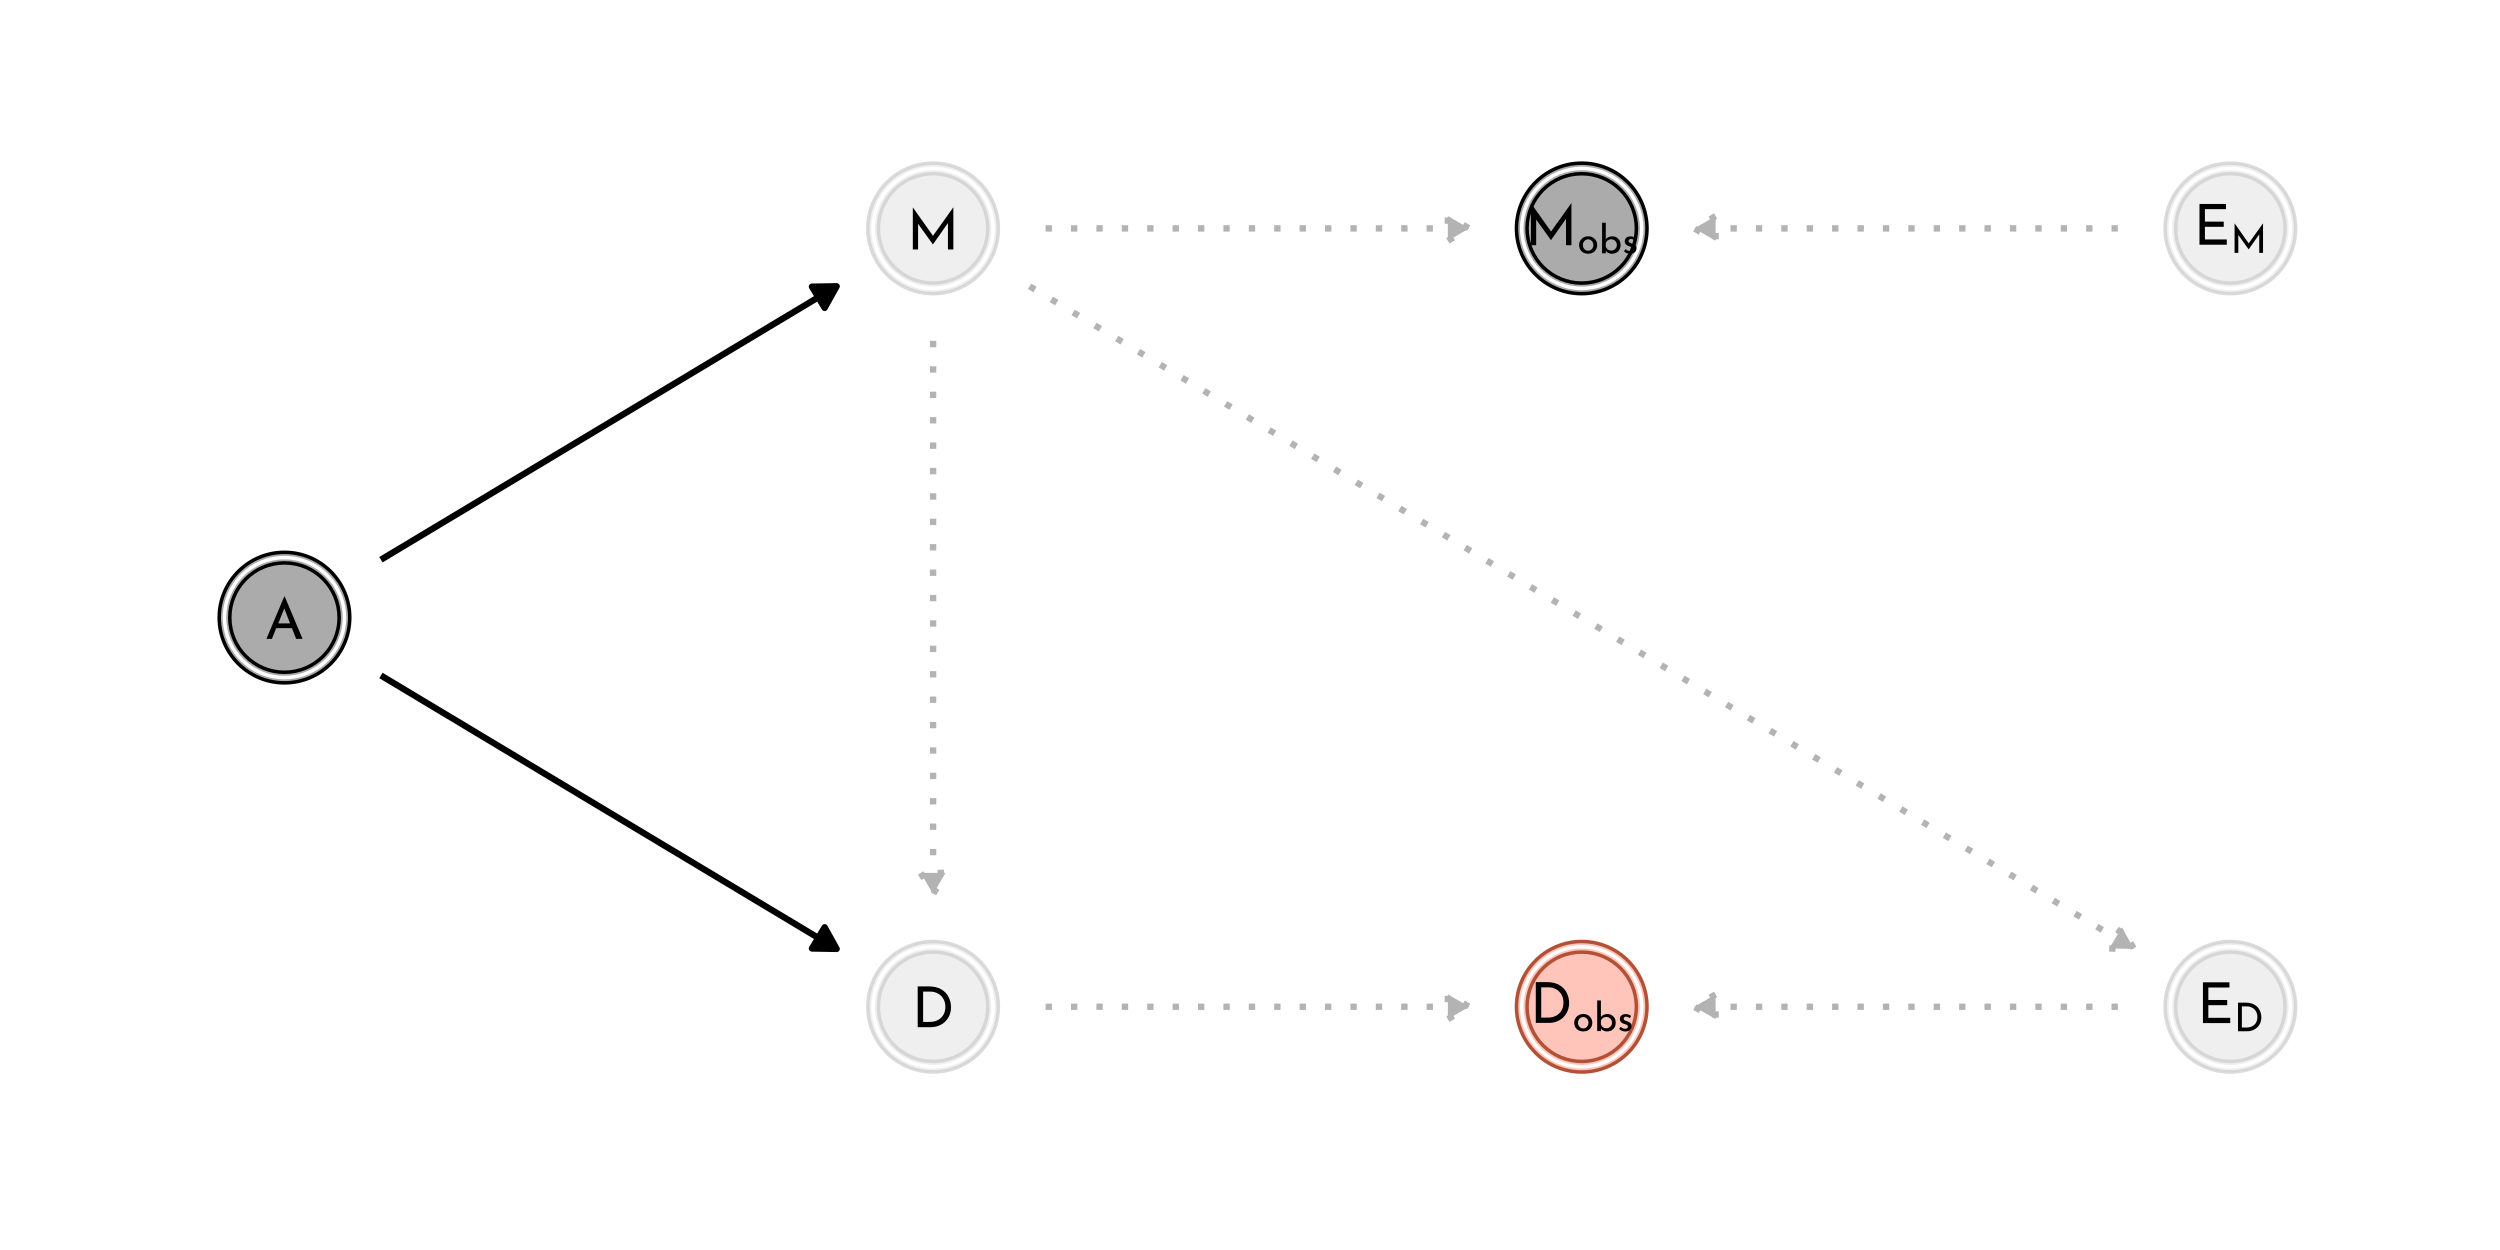 <?xml version="1.0" encoding="UTF-8"?>
<svg xmlns="http://www.w3.org/2000/svg" xmlns:xlink="http://www.w3.org/1999/xlink" width="504pt" height="252pt" viewBox="0 0 504 252" version="1.1">
<defs>
<g>
<symbol overflow="visible" id="glyph0-0">
<path style="stroke:none;" d=""/>
</symbol>
<symbol overflow="visible" id="glyph0-1">
<path style="stroke:none;" d="M 5.5 -2.156 L 2.328 -2.156 L 1.453 0 L 0.359 0 L 3.953 -8.562 L 4.031 -8.562 L 7.625 0 L 6.344 0 Z M 5.125 -3.109 L 3.953 -6.125 L 2.734 -3.109 Z M 5.125 -3.109 "/>
</symbol>
<symbol overflow="visible" id="glyph0-2">
<path style="stroke:none;" d="M 1.188 -8.219 L 3.438 -8.219 C 4.457 -8.219 5.301 -8.016 5.969 -7.609 C 6.645 -7.203 7.133 -6.676 7.438 -6.031 C 7.75 -5.395 7.906 -4.723 7.906 -4.016 C 7.906 -3.223 7.719 -2.52 7.344 -1.906 C 6.977 -1.289 6.484 -0.816 5.859 -0.484 C 5.234 -0.16 4.555 0 3.828 0 L 1.188 0 Z M 3.625 -1.062 C 4.227 -1.062 4.766 -1.18 5.234 -1.422 C 5.711 -1.66 6.086 -2.008 6.359 -2.469 C 6.629 -2.926 6.766 -3.469 6.766 -4.094 C 6.766 -4.738 6.625 -5.289 6.344 -5.75 C 6.062 -6.219 5.688 -6.57 5.219 -6.812 C 4.758 -7.051 4.258 -7.172 3.719 -7.172 L 2.281 -7.172 L 2.281 -1.062 Z M 3.625 -1.062 "/>
</symbol>
<symbol overflow="visible" id="glyph0-3">
<path style="stroke:none;" d="M 6.531 -8.219 L 6.531 -7.172 L 2.281 -7.172 L 2.281 -4.656 L 6.078 -4.656 L 6.078 -3.609 L 2.281 -3.609 L 2.281 -1.062 L 6.688 -1.062 L 6.688 0 L 1.188 0 L 1.188 -8.219 Z M 6.531 -8.219 "/>
</symbol>
<symbol overflow="visible" id="glyph0-4">
<path style="stroke:none;" d="M 9.359 -8.484 L 9.359 0 L 8.266 0 L 8.266 -5.328 L 5.25 -1.031 L 5.219 -1.031 L 2.25 -5.172 L 2.25 0 L 1.188 0 L 1.188 -8.484 L 5.25 -2.75 L 9.344 -8.484 Z M 9.359 -8.484 "/>
</symbol>
<symbol overflow="visible" id="glyph1-0">
<path style="stroke:none;" d=""/>
</symbol>
<symbol overflow="visible" id="glyph1-1">
<path style="stroke:none;" d="M 0.828 -5.766 L 2.406 -5.766 C 3.125 -5.766 3.719 -5.617 4.188 -5.328 C 4.656 -5.047 4.992 -4.68 5.203 -4.234 C 5.422 -3.785 5.531 -3.312 5.531 -2.812 C 5.531 -2.25 5.398 -1.754 5.141 -1.328 C 4.879 -0.898 4.531 -0.57 4.094 -0.344 C 3.664 -0.113 3.195 0 2.688 0 L 0.828 0 Z M 2.531 -0.75 C 2.957 -0.75 3.336 -0.832 3.672 -1 C 4.004 -1.164 4.266 -1.406 4.453 -1.719 C 4.641 -2.039 4.734 -2.426 4.734 -2.875 C 4.734 -3.32 4.633 -3.707 4.438 -4.031 C 4.25 -4.352 3.988 -4.598 3.656 -4.766 C 3.332 -4.93 2.984 -5.016 2.609 -5.016 L 1.609 -5.016 L 1.609 -0.75 Z M 2.531 -0.75 "/>
</symbol>
<symbol overflow="visible" id="glyph1-2">
<path style="stroke:none;" d="M 6.562 -5.938 L 6.562 0 L 5.797 0 L 5.797 -3.734 L 3.672 -0.719 L 3.656 -0.719 L 1.578 -3.625 L 1.578 0 L 0.828 0 L 0.828 -5.938 L 0.844 -5.938 L 3.672 -1.922 L 6.547 -5.938 Z M 6.562 -5.938 "/>
</symbol>
<symbol overflow="visible" id="glyph1-3">
<path style="stroke:none;" d="M 0.359 -1.688 C 0.359 -2.008 0.438 -2.301 0.594 -2.562 C 0.75 -2.832 0.969 -3.047 1.25 -3.203 C 1.531 -3.359 1.844 -3.438 2.188 -3.438 C 2.539 -3.438 2.852 -3.359 3.125 -3.203 C 3.395 -3.047 3.609 -2.832 3.766 -2.562 C 3.922 -2.301 4 -2.008 4 -1.688 C 4 -1.352 3.922 -1.051 3.766 -0.781 C 3.609 -0.508 3.391 -0.297 3.109 -0.141 C 2.836 0.004 2.523 0.078 2.172 0.078 C 1.828 0.078 1.516 0.004 1.234 -0.141 C 0.961 -0.285 0.75 -0.488 0.594 -0.75 C 0.438 -1.02 0.359 -1.332 0.359 -1.688 Z M 1.109 -1.672 C 1.109 -1.461 1.156 -1.27 1.25 -1.094 C 1.344 -0.926 1.469 -0.789 1.625 -0.688 C 1.789 -0.582 1.973 -0.531 2.172 -0.531 C 2.473 -0.531 2.723 -0.641 2.922 -0.859 C 3.129 -1.078 3.234 -1.348 3.234 -1.672 C 3.234 -1.992 3.129 -2.266 2.922 -2.484 C 2.723 -2.711 2.473 -2.828 2.172 -2.828 C 1.961 -2.828 1.781 -2.773 1.625 -2.672 C 1.469 -2.566 1.344 -2.426 1.25 -2.25 C 1.156 -2.07 1.109 -1.879 1.109 -1.672 Z M 1.109 -1.672 "/>
</symbol>
<symbol overflow="visible" id="glyph1-4">
<path style="stroke:none;" d="M 2.75 -3.438 C 3.051 -3.438 3.32 -3.363 3.562 -3.219 C 3.812 -3.07 4.008 -2.867 4.156 -2.609 C 4.301 -2.348 4.375 -2.047 4.375 -1.703 C 4.375 -1.336 4.297 -1.02 4.141 -0.75 C 3.984 -0.477 3.773 -0.27 3.516 -0.125 C 3.254 0.008 2.969 0.078 2.656 0.078 C 2.383 0.078 2.141 0.023 1.922 -0.078 C 1.703 -0.18 1.523 -0.328 1.391 -0.516 L 1.391 0 L 0.641 0 L 0.641 -6.172 L 1.391 -6.172 L 1.391 -2.859 C 1.523 -3.035 1.711 -3.176 1.953 -3.281 C 2.191 -3.383 2.457 -3.438 2.75 -3.438 Z M 2.5 -0.562 C 2.82 -0.562 3.086 -0.672 3.297 -0.891 C 3.516 -1.109 3.625 -1.379 3.625 -1.703 C 3.625 -1.922 3.57 -2.113 3.469 -2.281 C 3.375 -2.457 3.238 -2.594 3.062 -2.688 C 2.895 -2.789 2.707 -2.844 2.5 -2.844 C 2.227 -2.844 1.988 -2.77 1.781 -2.625 C 1.582 -2.477 1.453 -2.285 1.391 -2.047 L 1.391 -1.375 C 1.453 -1.133 1.582 -0.938 1.781 -0.781 C 1.988 -0.633 2.227 -0.562 2.5 -0.562 Z M 2.5 -0.562 "/>
</symbol>
<symbol overflow="visible" id="glyph1-5">
<path style="stroke:none;" d="M 1.578 0.078 C 1.336 0.078 1.102 0.035 0.875 -0.047 C 0.656 -0.141 0.477 -0.27 0.344 -0.438 L 0.656 -0.859 C 0.789 -0.734 0.93 -0.633 1.078 -0.562 C 1.223 -0.5 1.367 -0.469 1.516 -0.469 C 1.691 -0.469 1.832 -0.5 1.938 -0.562 C 2.051 -0.633 2.109 -0.742 2.109 -0.891 C 2.109 -0.992 2.07 -1.082 2 -1.156 C 1.938 -1.227 1.859 -1.281 1.766 -1.312 C 1.68 -1.344 1.535 -1.391 1.328 -1.453 C 0.766 -1.629 0.484 -1.953 0.484 -2.422 C 0.484 -2.691 0.582 -2.926 0.781 -3.125 C 0.988 -3.32 1.281 -3.422 1.656 -3.422 C 1.883 -3.422 2.086 -3.391 2.266 -3.328 C 2.453 -3.273 2.617 -3.18 2.766 -3.047 L 2.484 -2.594 C 2.391 -2.688 2.273 -2.758 2.141 -2.812 C 2.016 -2.863 1.895 -2.895 1.781 -2.906 C 1.633 -2.906 1.508 -2.867 1.406 -2.797 C 1.301 -2.723 1.25 -2.625 1.25 -2.5 C 1.25 -2.395 1.281 -2.312 1.344 -2.25 C 1.414 -2.188 1.488 -2.141 1.562 -2.109 C 1.633 -2.078 1.781 -2.023 2 -1.953 C 2.27 -1.867 2.477 -1.754 2.625 -1.609 C 2.781 -1.461 2.859 -1.27 2.859 -1.031 C 2.859 -0.707 2.742 -0.441 2.516 -0.234 C 2.297 -0.023 1.984 0.078 1.578 0.078 Z M 1.578 0.078 "/>
</symbol>
</g>
</defs>
<g id="surface84">
<rect x="0" y="0" width="504" height="252" style="fill:rgb(100%,100%,100%);fill-opacity:1;stroke:none;"/>
<path style="fill:none;stroke-width:1.28;stroke-linecap:butt;stroke-linejoin:round;stroke:rgb(70.196%,70.196%,70.196%);stroke-opacity:1;stroke-dasharray:1.28,3.841;stroke-miterlimit:1;" d="M 210.789 202.965 L 296.199 202.965 "/>
<path style="fill-rule:nonzero;fill:rgb(70.196%,70.196%,70.196%);fill-opacity:1;stroke-width:1.28;stroke-linecap:butt;stroke-linejoin:round;stroke:rgb(70.196%,70.196%,70.196%);stroke-opacity:1;stroke-dasharray:1.28,3.841;stroke-miterlimit:1;" d="M 291.887 205.453 L 296.199 202.965 L 291.887 200.473 Z M 291.887 205.453 "/>
<path style="fill:none;stroke-width:1.28;stroke-linecap:butt;stroke-linejoin:round;stroke:rgb(70.196%,70.196%,70.196%);stroke-opacity:1;stroke-dasharray:1.28,3.841;stroke-miterlimit:1;" d="M 426.961 202.965 L 341.555 202.965 "/>
<path style="fill-rule:nonzero;fill:rgb(70.196%,70.196%,70.196%);fill-opacity:1;stroke-width:1.28;stroke-linecap:butt;stroke-linejoin:round;stroke:rgb(70.196%,70.196%,70.196%);stroke-opacity:1;stroke-dasharray:1.28,3.841;stroke-miterlimit:1;" d="M 345.867 200.473 L 341.555 202.965 L 345.867 205.453 Z M 345.867 200.473 "/>
<path style="fill:none;stroke-width:1.28;stroke-linecap:butt;stroke-linejoin:round;stroke:rgb(70.196%,70.196%,70.196%);stroke-opacity:1;stroke-dasharray:1.28,3.841;stroke-miterlimit:1;" d="M 426.961 46.047 L 341.555 46.047 "/>
<path style="fill-rule:nonzero;fill:rgb(70.196%,70.196%,70.196%);fill-opacity:1;stroke-width:1.28;stroke-linecap:butt;stroke-linejoin:round;stroke:rgb(70.196%,70.196%,70.196%);stroke-opacity:1;stroke-dasharray:1.28,3.841;stroke-miterlimit:1;" d="M 345.867 43.559 L 341.555 46.047 L 345.867 48.539 Z M 345.867 43.559 "/>
<path style="fill:none;stroke-width:1.28;stroke-linecap:butt;stroke-linejoin:round;stroke:rgb(70.196%,70.196%,70.196%);stroke-opacity:1;stroke-dasharray:1.28,3.841;stroke-miterlimit:1;" d="M 188.113 68.723 L 188.113 180.285 "/>
<path style="fill-rule:nonzero;fill:rgb(70.196%,70.196%,70.196%);fill-opacity:1;stroke-width:1.28;stroke-linecap:butt;stroke-linejoin:round;stroke:rgb(70.196%,70.196%,70.196%);stroke-opacity:1;stroke-dasharray:1.28,3.841;stroke-miterlimit:1;" d="M 185.621 175.973 L 188.113 180.285 L 190.602 175.973 Z M 185.621 175.973 "/>
<path style="fill:none;stroke-width:1.28;stroke-linecap:butt;stroke-linejoin:round;stroke:rgb(70.196%,70.196%,70.196%);stroke-opacity:1;stroke-dasharray:1.28,3.841;stroke-miterlimit:1;" d="M 207.559 57.715 L 209.246 58.727 L 211.887 60.312 L 214.531 61.898 L 217.172 63.484 L 219.812 65.066 L 222.453 66.652 L 225.098 68.238 L 227.738 69.824 L 230.379 71.406 L 233.02 72.992 L 235.664 74.578 L 238.305 76.164 L 240.945 77.746 L 243.59 79.332 L 248.871 82.504 L 251.512 84.086 L 254.156 85.672 L 262.078 90.43 L 264.723 92.012 L 270.004 95.184 L 272.648 96.77 L 275.289 98.352 L 280.57 101.523 L 283.215 103.109 L 285.855 104.691 L 291.137 107.863 L 293.781 109.449 L 296.422 111.031 L 299.062 112.617 L 301.707 114.203 L 304.348 115.789 L 306.988 117.371 L 309.629 118.957 L 312.273 120.543 L 317.555 123.715 L 320.195 125.297 L 322.84 126.883 L 328.121 130.055 L 330.766 131.637 L 338.688 136.395 L 341.332 137.977 L 349.254 142.734 L 351.898 144.316 L 357.18 147.488 L 359.824 149.074 L 362.465 150.66 L 365.105 152.242 L 367.746 153.828 L 370.391 155.414 L 373.031 157 L 375.672 158.582 L 378.312 160.168 L 380.957 161.754 L 383.598 163.34 L 386.238 164.922 L 388.883 166.508 L 394.164 169.68 L 396.805 171.262 L 399.449 172.848 L 407.371 177.605 L 410.016 179.188 L 415.297 182.359 L 417.941 183.945 L 420.582 185.527 L 425.863 188.699 L 428.508 190.285 L 430.195 191.297 "/>
<path style="fill-rule:nonzero;fill:rgb(70.196%,70.196%,70.196%);fill-opacity:1;stroke-width:1.28;stroke-linecap:butt;stroke-linejoin:round;stroke:rgb(70.196%,70.196%,70.196%);stroke-opacity:1;stroke-dasharray:1.28,3.841;stroke-miterlimit:1;" d="M 425.215 191.211 L 430.195 191.297 L 427.777 186.941 Z M 425.215 191.211 "/>
<path style="fill:none;stroke-width:1.28;stroke-linecap:butt;stroke-linejoin:round;stroke:rgb(70.196%,70.196%,70.196%);stroke-opacity:1;stroke-dasharray:1.28,3.841;stroke-miterlimit:1;" d="M 210.789 46.047 L 296.199 46.047 "/>
<path style="fill-rule:nonzero;fill:rgb(70.196%,70.196%,70.196%);fill-opacity:1;stroke-width:1.28;stroke-linecap:butt;stroke-linejoin:round;stroke:rgb(70.196%,70.196%,70.196%);stroke-opacity:1;stroke-dasharray:1.28,3.841;stroke-miterlimit:1;" d="M 291.887 48.539 L 296.199 46.047 L 291.887 43.559 Z M 291.887 48.539 "/>
<path style="fill:none;stroke-width:1.28;stroke-linecap:butt;stroke-linejoin:round;stroke:rgb(0%,0%,0%);stroke-opacity:1;stroke-miterlimit:1;" d="M 76.793 136.172 L 77.16 136.395 L 78.484 137.188 L 79.805 137.977 L 87.727 142.734 L 89.051 143.527 L 90.371 144.316 L 96.973 148.281 L 98.297 149.074 L 100.938 150.66 L 102.258 151.449 L 106.219 153.828 L 107.543 154.621 L 111.504 157 L 112.824 157.789 L 116.785 160.168 L 118.109 160.961 L 123.391 164.133 L 124.711 164.922 L 126.031 165.715 L 127.355 166.508 L 133.957 170.473 L 135.277 171.262 L 136.602 172.055 L 145.844 177.605 L 147.168 178.395 L 155.09 183.152 L 156.414 183.945 L 157.734 184.734 L 164.336 188.699 L 165.66 189.492 L 168.301 191.078 L 168.668 191.297 "/>
<path style="fill-rule:nonzero;fill:rgb(0%,0%,0%);fill-opacity:1;stroke-width:1.28;stroke-linecap:butt;stroke-linejoin:round;stroke:rgb(0%,0%,0%);stroke-opacity:1;stroke-miterlimit:1;" d="M 163.688 191.211 L 168.668 191.297 L 166.25 186.941 Z M 163.688 191.211 "/>
<path style="fill:none;stroke-width:1.28;stroke-linecap:butt;stroke-linejoin:round;stroke:rgb(0%,0%,0%);stroke-opacity:1;stroke-miterlimit:1;" d="M 76.793 112.84 L 77.16 112.617 L 78.484 111.824 L 79.805 111.031 L 81.125 110.242 L 87.727 106.277 L 89.051 105.484 L 90.371 104.691 L 91.691 103.902 L 96.973 100.73 L 98.297 99.938 L 102.258 97.559 L 103.578 96.77 L 106.219 95.184 L 107.543 94.391 L 112.824 91.219 L 114.145 90.43 L 116.785 88.844 L 118.109 88.051 L 124.711 84.086 L 126.031 83.297 L 127.355 82.504 L 135.277 77.746 L 136.602 76.957 L 145.844 71.406 L 147.168 70.613 L 148.488 69.824 L 155.09 65.859 L 156.414 65.066 L 157.734 64.273 L 159.055 63.484 L 164.336 60.312 L 165.66 59.52 L 168.301 57.934 L 168.668 57.715 "/>
<path style="fill-rule:nonzero;fill:rgb(0%,0%,0%);fill-opacity:1;stroke-width:1.28;stroke-linecap:butt;stroke-linejoin:round;stroke:rgb(0%,0%,0%);stroke-opacity:1;stroke-miterlimit:1;" d="M 166.25 62.07 L 168.668 57.715 L 163.688 57.797 Z M 166.25 62.07 "/>
<path style="fill-rule:nonzero;fill:rgb(67.059%,67.059%,67.059%);fill-opacity:1;stroke-width:0.709;stroke-linecap:round;stroke-linejoin:round;stroke:rgb(0%,0%,0%);stroke-opacity:1;stroke-miterlimit:10;" d="M 70.508 124.504 C 70.508 131.773 64.617 137.664 57.348 137.664 C 50.082 137.664 44.191 131.773 44.191 124.504 C 44.191 117.238 50.082 111.348 57.348 111.348 C 64.617 111.348 70.508 117.238 70.508 124.504 "/>
<path style="fill-rule:nonzero;fill:rgb(93.725%,93.725%,93.725%);fill-opacity:1;stroke-width:0.709;stroke-linecap:round;stroke-linejoin:round;stroke:rgb(80%,80%,80%);stroke-opacity:0.702;stroke-miterlimit:10;" d="M 201.27 202.965 C 201.27 210.23 195.379 216.121 188.113 216.121 C 180.844 216.121 174.953 210.23 174.953 202.965 C 174.953 195.695 180.844 189.805 188.113 189.805 C 195.379 189.805 201.27 195.695 201.27 202.965 "/>
<path style="fill-rule:nonzero;fill:rgb(93.725%,93.725%,93.725%);fill-opacity:1;stroke-width:0.709;stroke-linecap:round;stroke-linejoin:round;stroke:rgb(80%,80%,80%);stroke-opacity:0.702;stroke-miterlimit:10;" d="M 462.797 202.965 C 462.797 210.23 456.906 216.121 449.641 216.121 C 442.371 216.121 436.48 210.23 436.48 202.965 C 436.48 195.695 442.371 189.805 449.641 189.805 C 456.906 189.805 462.797 195.695 462.797 202.965 "/>
<path style="fill-rule:nonzero;fill:rgb(93.725%,93.725%,93.725%);fill-opacity:1;stroke-width:0.709;stroke-linecap:round;stroke-linejoin:round;stroke:rgb(80%,80%,80%);stroke-opacity:0.702;stroke-miterlimit:10;" d="M 462.797 46.047 C 462.797 53.312 456.906 59.207 449.641 59.207 C 442.371 59.207 436.48 53.312 436.48 46.047 C 436.48 38.781 442.371 32.891 449.641 32.891 C 456.906 32.891 462.797 38.781 462.797 46.047 "/>
<path style="fill-rule:nonzero;fill:rgb(93.725%,93.725%,93.725%);fill-opacity:1;stroke-width:0.709;stroke-linecap:round;stroke-linejoin:round;stroke:rgb(80%,80%,80%);stroke-opacity:0.702;stroke-miterlimit:10;" d="M 201.27 46.047 C 201.27 53.312 195.379 59.207 188.113 59.207 C 180.844 59.207 174.953 53.312 174.953 46.047 C 174.953 38.781 180.844 32.891 188.113 32.891 C 195.379 32.891 201.27 38.781 201.27 46.047 "/>
<path style="fill-rule:nonzero;fill:rgb(100%,76.863%,72.941%);fill-opacity:1;stroke-width:0.709;stroke-linecap:round;stroke-linejoin:round;stroke:rgb(70.196%,31.765%,21.176%);stroke-opacity:1;stroke-miterlimit:10;" d="M 332.035 202.965 C 332.035 210.23 326.145 216.121 318.875 216.121 C 311.609 216.121 305.719 210.23 305.719 202.965 C 305.719 195.695 311.609 189.805 318.875 189.805 C 326.145 189.805 332.035 195.695 332.035 202.965 "/>
<path style="fill-rule:nonzero;fill:rgb(67.059%,67.059%,67.059%);fill-opacity:1;stroke-width:0.709;stroke-linecap:round;stroke-linejoin:round;stroke:rgb(0%,0%,0%);stroke-opacity:1;stroke-miterlimit:10;" d="M 332.035 46.047 C 332.035 53.312 326.145 59.207 318.875 59.207 C 311.609 59.207 305.719 53.312 305.719 46.047 C 305.719 38.781 311.609 32.891 318.875 32.891 C 326.145 32.891 332.035 38.781 332.035 46.047 "/>
<path style="fill-rule:nonzero;fill:rgb(67.059%,67.059%,67.059%);fill-opacity:1;stroke-width:0.709;stroke-linecap:round;stroke-linejoin:round;stroke:rgb(100%,100%,100%);stroke-opacity:1;stroke-miterlimit:10;" d="M 69.441 124.504 C 69.441 131.184 64.027 136.598 57.348 136.598 C 50.672 136.598 45.258 131.184 45.258 124.504 C 45.258 117.828 50.672 112.414 57.348 112.414 C 64.027 112.414 69.441 117.828 69.441 124.504 "/>
<path style="fill-rule:nonzero;fill:rgb(93.725%,93.725%,93.725%);fill-opacity:1;stroke-width:0.709;stroke-linecap:round;stroke-linejoin:round;stroke:rgb(100%,100%,100%);stroke-opacity:1;stroke-miterlimit:10;" d="M 200.203 202.965 C 200.203 209.641 194.789 215.055 188.113 215.055 C 181.434 215.055 176.02 209.641 176.02 202.965 C 176.02 196.285 181.434 190.871 188.113 190.871 C 194.789 190.871 200.203 196.285 200.203 202.965 "/>
<path style="fill-rule:nonzero;fill:rgb(93.725%,93.725%,93.725%);fill-opacity:1;stroke-width:0.709;stroke-linecap:round;stroke-linejoin:round;stroke:rgb(100%,100%,100%);stroke-opacity:1;stroke-miterlimit:10;" d="M 461.73 202.965 C 461.73 209.641 456.316 215.055 449.641 215.055 C 442.961 215.055 437.547 209.641 437.547 202.965 C 437.547 196.285 442.961 190.871 449.641 190.871 C 456.316 190.871 461.73 196.285 461.73 202.965 "/>
<path style="fill-rule:nonzero;fill:rgb(93.725%,93.725%,93.725%);fill-opacity:1;stroke-width:0.709;stroke-linecap:round;stroke-linejoin:round;stroke:rgb(100%,100%,100%);stroke-opacity:1;stroke-miterlimit:10;" d="M 461.73 46.047 C 461.73 52.727 456.316 58.137 449.641 58.137 C 442.961 58.137 437.547 52.727 437.547 46.047 C 437.547 39.371 442.961 33.957 449.641 33.957 C 456.316 33.957 461.73 39.371 461.73 46.047 "/>
<path style="fill-rule:nonzero;fill:rgb(93.725%,93.725%,93.725%);fill-opacity:1;stroke-width:0.709;stroke-linecap:round;stroke-linejoin:round;stroke:rgb(100%,100%,100%);stroke-opacity:1;stroke-miterlimit:10;" d="M 200.203 46.047 C 200.203 52.727 194.789 58.137 188.113 58.137 C 181.434 58.137 176.02 52.727 176.02 46.047 C 176.02 39.371 181.434 33.957 188.113 33.957 C 194.789 33.957 200.203 39.371 200.203 46.047 "/>
<path style="fill-rule:nonzero;fill:rgb(100%,76.863%,72.941%);fill-opacity:1;stroke-width:0.709;stroke-linecap:round;stroke-linejoin:round;stroke:rgb(100%,100%,100%);stroke-opacity:1;stroke-miterlimit:10;" d="M 330.969 202.965 C 330.969 209.641 325.555 215.055 318.875 215.055 C 312.199 215.055 306.785 209.641 306.785 202.965 C 306.785 196.285 312.199 190.871 318.875 190.871 C 325.555 190.871 330.969 196.285 330.969 202.965 "/>
<path style="fill-rule:nonzero;fill:rgb(67.059%,67.059%,67.059%);fill-opacity:1;stroke-width:0.709;stroke-linecap:round;stroke-linejoin:round;stroke:rgb(100%,100%,100%);stroke-opacity:1;stroke-miterlimit:10;" d="M 330.969 46.047 C 330.969 52.727 325.555 58.137 318.875 58.137 C 312.199 58.137 306.785 52.727 306.785 46.047 C 306.785 39.371 312.199 33.957 318.875 33.957 C 325.555 33.957 330.969 39.371 330.969 46.047 "/>
<path style="fill-rule:nonzero;fill:rgb(67.059%,67.059%,67.059%);fill-opacity:1;stroke-width:0.709;stroke-linecap:round;stroke-linejoin:round;stroke:rgb(0%,0%,0%);stroke-opacity:1;stroke-miterlimit:10;" d="M 68.371 124.504 C 68.371 130.594 63.438 135.531 57.348 135.531 C 51.262 135.531 46.324 130.594 46.324 124.504 C 46.324 118.418 51.262 113.48 57.348 113.48 C 63.438 113.48 68.371 118.418 68.371 124.504 "/>
<path style="fill-rule:nonzero;fill:rgb(93.725%,93.725%,93.725%);fill-opacity:1;stroke-width:0.709;stroke-linecap:round;stroke-linejoin:round;stroke:rgb(80%,80%,80%);stroke-opacity:0.702;stroke-miterlimit:10;" d="M 199.137 202.965 C 199.137 209.051 194.199 213.988 188.113 213.988 C 182.023 213.988 177.09 209.051 177.09 202.965 C 177.09 196.875 182.023 191.941 188.113 191.941 C 194.199 191.941 199.137 196.875 199.137 202.965 "/>
<path style="fill-rule:nonzero;fill:rgb(93.725%,93.725%,93.725%);fill-opacity:1;stroke-width:0.709;stroke-linecap:round;stroke-linejoin:round;stroke:rgb(80%,80%,80%);stroke-opacity:0.702;stroke-miterlimit:10;" d="M 460.664 202.965 C 460.664 209.051 455.727 213.988 449.641 213.988 C 443.551 213.988 438.617 209.051 438.617 202.965 C 438.617 196.875 443.551 191.941 449.641 191.941 C 455.727 191.941 460.664 196.875 460.664 202.965 "/>
<path style="fill-rule:nonzero;fill:rgb(93.725%,93.725%,93.725%);fill-opacity:1;stroke-width:0.709;stroke-linecap:round;stroke-linejoin:round;stroke:rgb(80%,80%,80%);stroke-opacity:0.702;stroke-miterlimit:10;" d="M 460.664 46.047 C 460.664 52.137 455.727 57.07 449.641 57.07 C 443.551 57.07 438.617 52.137 438.617 46.047 C 438.617 39.957 443.551 35.023 449.641 35.023 C 455.727 35.023 460.664 39.957 460.664 46.047 "/>
<path style="fill-rule:nonzero;fill:rgb(93.725%,93.725%,93.725%);fill-opacity:1;stroke-width:0.709;stroke-linecap:round;stroke-linejoin:round;stroke:rgb(80%,80%,80%);stroke-opacity:0.702;stroke-miterlimit:10;" d="M 199.137 46.047 C 199.137 52.137 194.199 57.07 188.113 57.07 C 182.023 57.07 177.09 52.137 177.09 46.047 C 177.09 39.957 182.023 35.023 188.113 35.023 C 194.199 35.023 199.137 39.957 199.137 46.047 "/>
<path style="fill-rule:nonzero;fill:rgb(100%,76.863%,72.941%);fill-opacity:1;stroke-width:0.709;stroke-linecap:round;stroke-linejoin:round;stroke:rgb(70.196%,31.765%,21.176%);stroke-opacity:1;stroke-miterlimit:10;" d="M 329.898 202.965 C 329.898 209.051 324.965 213.988 318.875 213.988 C 312.789 213.988 307.852 209.051 307.852 202.965 C 307.852 196.875 312.789 191.941 318.875 191.941 C 324.965 191.941 329.898 196.875 329.898 202.965 "/>
<path style="fill-rule:nonzero;fill:rgb(67.059%,67.059%,67.059%);fill-opacity:1;stroke-width:0.709;stroke-linecap:round;stroke-linejoin:round;stroke:rgb(0%,0%,0%);stroke-opacity:1;stroke-miterlimit:10;" d="M 329.898 46.047 C 329.898 52.137 324.965 57.07 318.875 57.07 C 312.789 57.07 307.852 52.137 307.852 46.047 C 307.852 39.957 312.789 35.023 318.875 35.023 C 324.965 35.023 329.898 39.957 329.898 46.047 "/>
<g style="fill:rgb(0%,0%,0%);fill-opacity:1;">
  <use xlink:href="#glyph0-1" x="53.359" y="128.789"/>
</g>
<g style="fill:rgb(0%,0%,0%);fill-opacity:1;">
  <use xlink:href="#glyph0-2" x="183.82" y="207.078"/>
</g>
<g style="fill:rgb(0%,0%,0%);fill-opacity:1;">
  <use xlink:href="#glyph0-3" x="442.922" y="206.254"/>
</g>
<g style="fill:rgb(0%,0%,0%);fill-opacity:1;">
  <use xlink:href="#glyph1-1" x="450.352" y="207.902"/>
</g>
<g style="fill:rgb(0%,0%,0%);fill-opacity:1;">
  <use xlink:href="#glyph0-3" x="442.23" y="49.336"/>
</g>
<g style="fill:rgb(0%,0%,0%);fill-opacity:1;">
  <use xlink:href="#glyph1-2" x="449.664" y="50.984"/>
</g>
<g style="fill:rgb(0%,0%,0%);fill-opacity:1;">
  <use xlink:href="#glyph0-4" x="182.836" y="50.293"/>
</g>
<g style="fill:rgb(0%,0%,0%);fill-opacity:1;">
  <use xlink:href="#glyph0-2" x="308.426" y="206.215"/>
</g>
<g style="fill:rgb(0%,0%,0%);fill-opacity:1;">
  <use xlink:href="#glyph1-3" x="317.008" y="207.863"/>
</g>
<g style="fill:rgb(0%,0%,0%);fill-opacity:1;">
  <use xlink:href="#glyph1-4" x="321.352" y="207.863"/>
</g>
<g style="fill:rgb(0%,0%,0%);fill-opacity:1;">
  <use xlink:href="#glyph1-5" x="326.074" y="207.863"/>
</g>
<g style="fill:rgb(0%,0%,0%);fill-opacity:1;">
  <use xlink:href="#glyph0-4" x="307.441" y="49.43"/>
</g>
<g style="fill:rgb(0%,0%,0%);fill-opacity:1;">
  <use xlink:href="#glyph1-3" x="317.992" y="51.078"/>
</g>
<g style="fill:rgb(0%,0%,0%);fill-opacity:1;">
  <use xlink:href="#glyph1-4" x="322.336" y="51.078"/>
</g>
<g style="fill:rgb(0%,0%,0%);fill-opacity:1;">
  <use xlink:href="#glyph1-5" x="327.059" y="51.078"/>
</g>
</g>
</svg>
